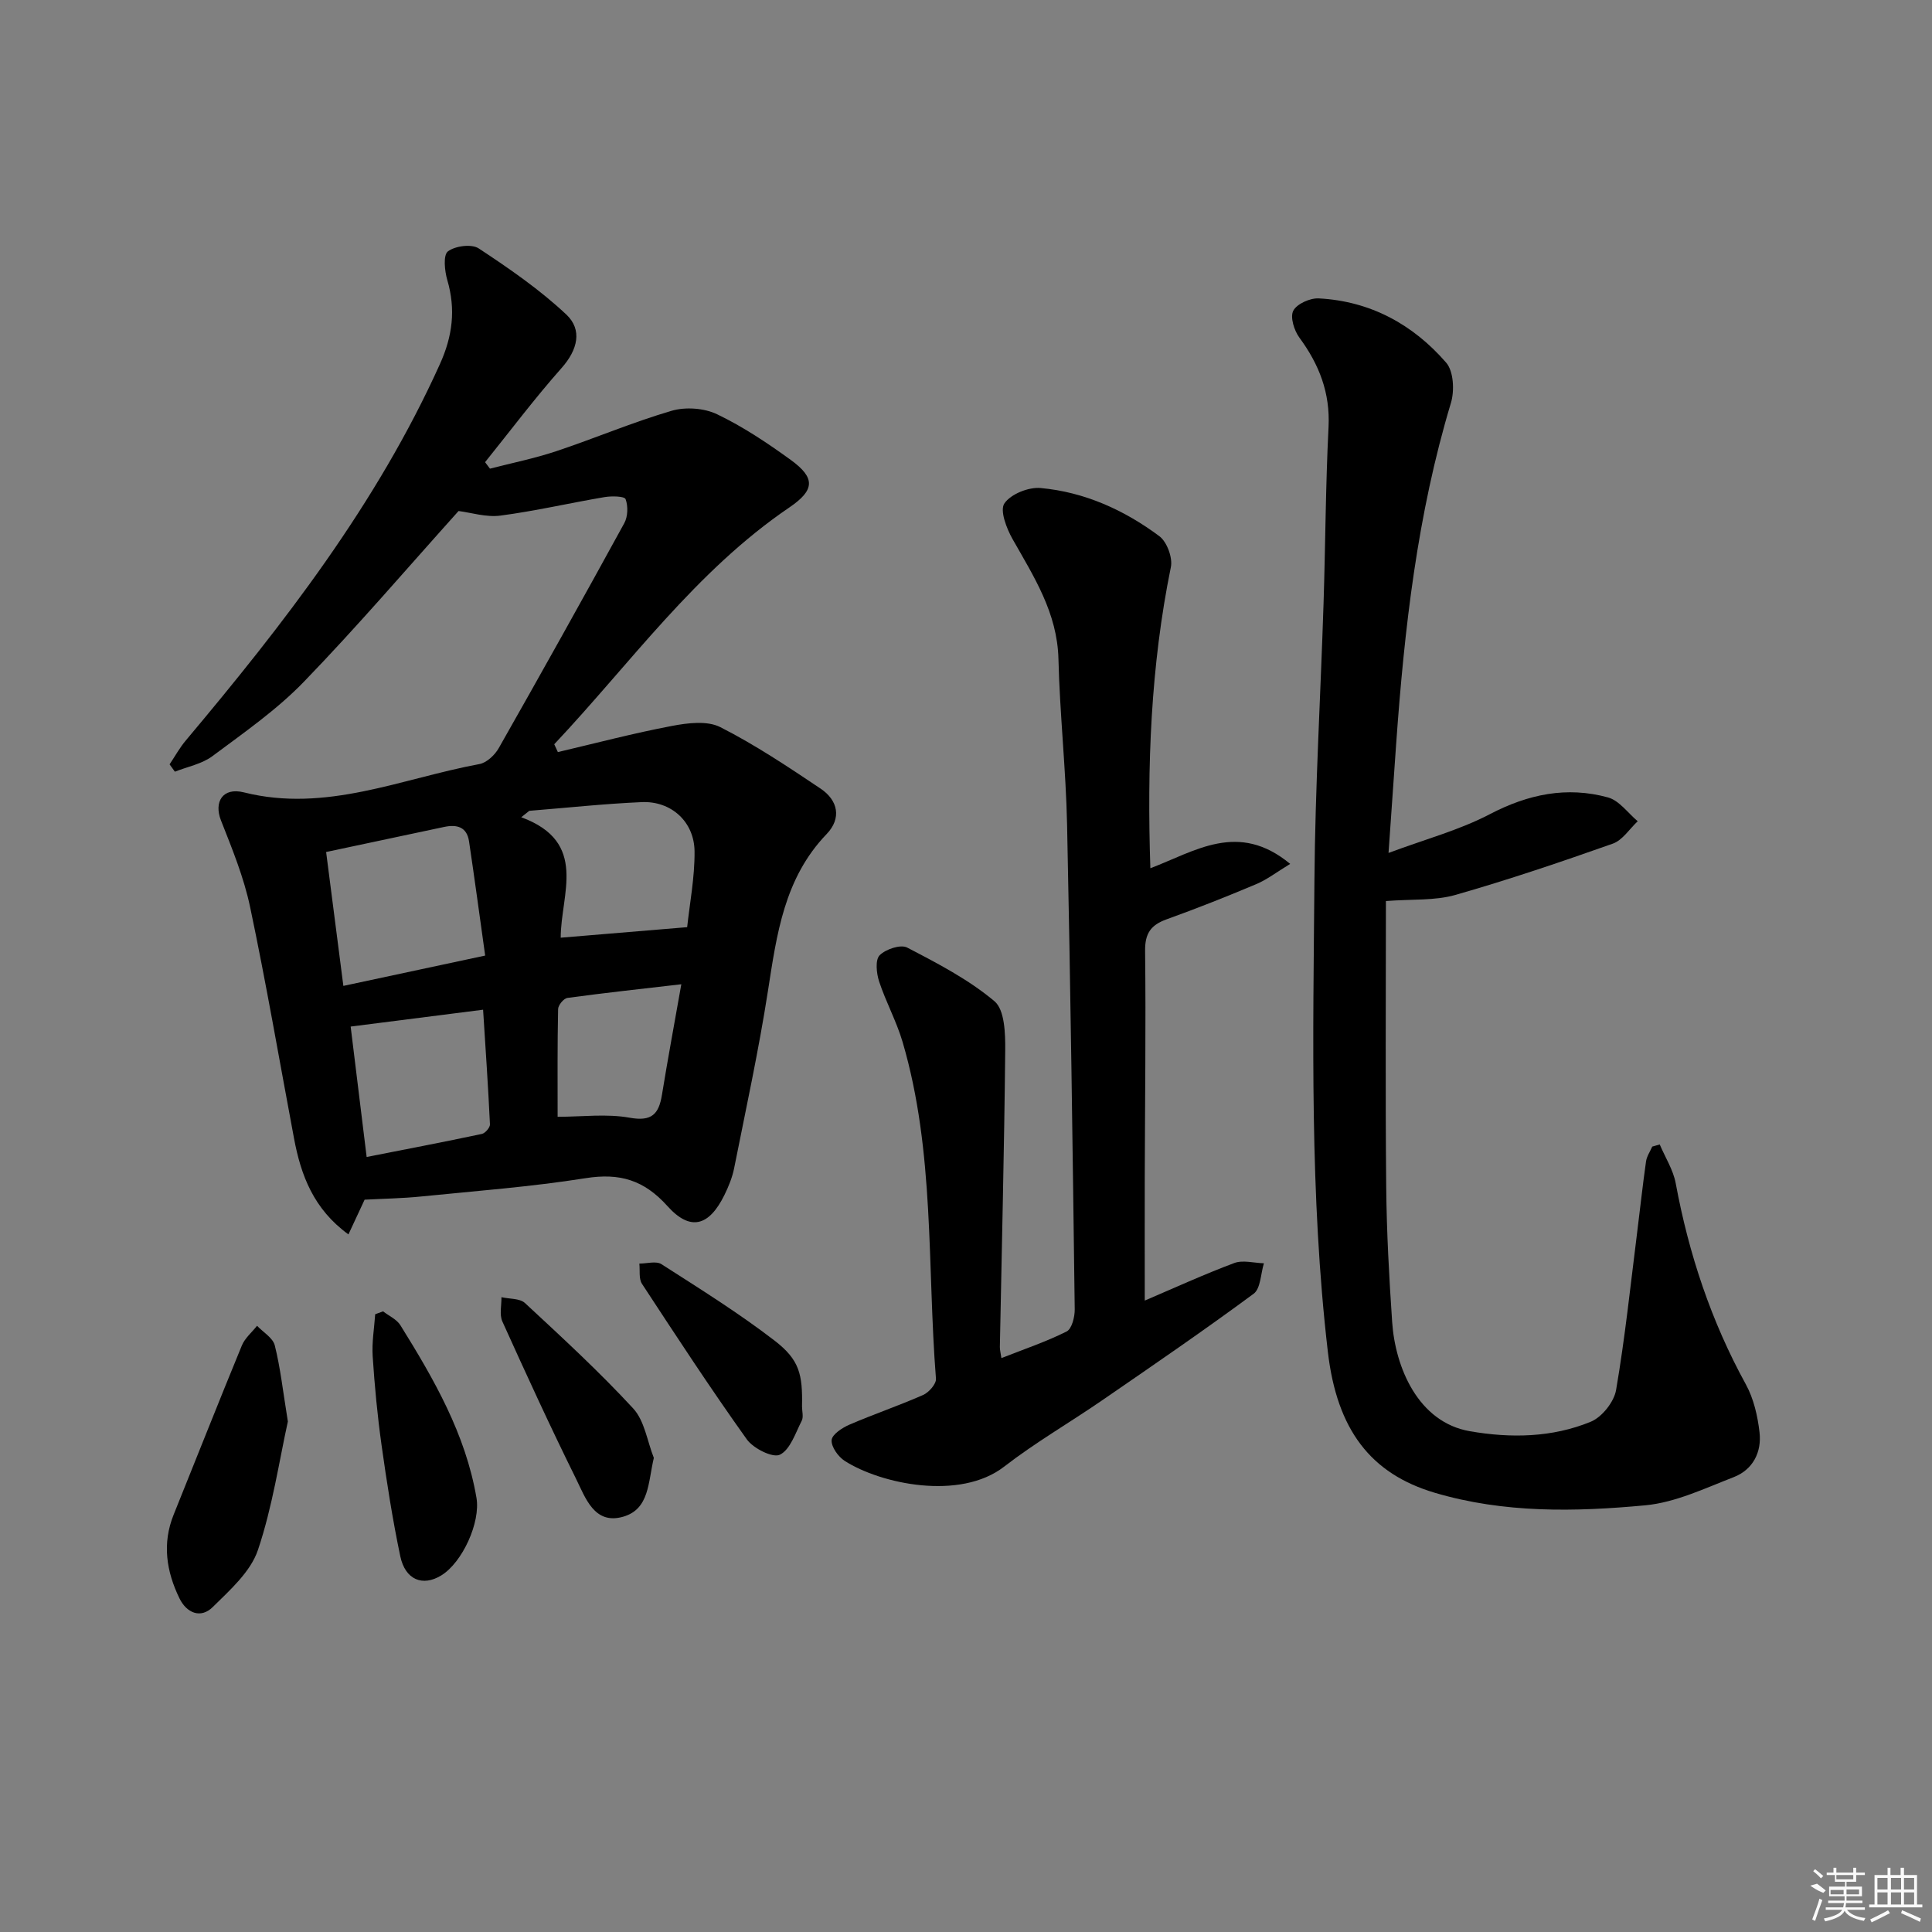 <svg enable-background="new 0 0 400 400" viewBox="0 0 400 400" xmlns="http://www.w3.org/2000/svg"><rect x="0" y="0" width="400" height="400" fill="#808080" stroke="none"/><path d="m115.5 155.71c7.88-1.85 15.71-3.92 23.65-5.42 3.25-.62 7.29-1.12 9.99.26 7.22 3.66 14.02 8.21 20.76 12.73 3.6 2.41 4.39 6.13 1.24 9.41-8.79 9.14-10.32 20.75-12.15 32.5-1.91 12.28-4.56 24.45-6.99 36.65-.38 1.92-1.15 3.81-2.02 5.58-3.17 6.44-7.05 7.57-11.79 2.29-4.86-5.42-9.91-6.9-16.95-5.78-11.3 1.79-22.75 2.65-34.15 3.8-3.8.38-7.62.44-11.6.65-1 2.16-2.07 4.45-3.35 7.19-7.23-5.25-9.84-12.25-11.27-19.9-3-15.97-5.74-31.99-9.09-47.89-1.29-6.13-3.72-12.06-6.03-17.92-1.5-3.81.33-6.91 4.74-5.81 17.02 4.28 32.65-2.88 48.78-5.86 1.5-.28 3.18-1.87 3.99-3.3 8.78-15.46 17.45-30.98 25.99-46.57.75-1.36.81-3.53.27-4.98-.24-.62-2.89-.67-4.36-.42-7.2 1.22-14.33 2.88-21.55 3.83-2.96.39-6.1-.63-8.67-.95-10.6 11.79-20.96 23.92-32.03 35.36-5.62 5.81-12.41 10.53-18.93 15.39-2.18 1.63-5.16 2.18-7.77 3.22-.37-.51-.73-1.02-1.1-1.52 1.12-1.66 2.09-3.45 3.38-4.97 20.27-24.13 39.51-48.91 52.59-77.9 2.62-5.8 3.31-11.32 1.53-17.39-.56-1.9-.88-5.18.12-5.94 1.5-1.14 4.91-1.59 6.38-.62 6.32 4.16 12.63 8.52 18.13 13.68 3.38 3.17 2.37 7.32-.96 11.07-5.55 6.26-10.6 12.98-15.85 19.51.34.45.67.89 1.01 1.34 4.58-1.18 9.24-2.12 13.71-3.61 8.01-2.67 15.81-6 23.9-8.37 2.87-.84 6.74-.57 9.42.72 5.36 2.57 10.39 5.93 15.22 9.43 5.19 3.76 5.02 6.27-.29 9.88-19.43 13.2-32.86 32.25-48.65 49.01.25.53.5 1.07.75 1.62zm-47.98 20.69c1.22 9.47 2.37 18.4 3.57 27.72 10.07-2.15 19.36-4.14 29.36-6.28-1.17-8.34-2.2-16-3.34-23.64-.45-3.02-2.53-3.55-5.16-2.99-7.77 1.65-15.54 3.3-24.43 5.19zm42.07-8.53c-.56.44-1.11.88-1.67 1.33 14 5.16 8.16 15.94 8.17 24.94 8.9-.74 17.21-1.43 26.18-2.18.52-4.87 1.57-10.26 1.53-15.65-.04-6.18-4.84-10.51-10.94-10.24-7.77.34-15.51 1.18-23.27 1.8zm-33.68 71.67c8.04-1.58 15.96-3.1 23.85-4.77.7-.15 1.71-1.33 1.68-1.98-.37-7.86-.91-15.7-1.42-23.74-9.68 1.23-18.48 2.35-27.42 3.49 1.05 8.56 2.15 17.52 3.31 27zm39.54-8.32c5.07 0 10.13-.67 14.91.19 4.59.83 6.04-.75 6.69-4.74 1.19-7.32 2.55-14.62 4.01-22.89-8.28.96-15.95 1.79-23.58 2.83-.77.1-1.92 1.5-1.93 2.31-.16 7.42-.1 14.84-.1 22.3z"/><path d="m286.94 186.55c0 19.76-.13 39.5.06 59.24.09 9.3.6 18.61 1.23 27.9.63 9.4 5.37 20.78 16.1 22.63 8.48 1.47 17.01 1.32 25.01-1.96 2.32-.95 4.82-4.09 5.25-6.56 1.85-10.77 2.98-21.67 4.35-32.52.62-4.93 1.15-9.87 1.85-14.8.15-1.07.84-2.06 1.29-3.09.52-.15 1.03-.29 1.55-.44 1.13 2.67 2.79 5.25 3.31 8.04 2.71 14.64 7.33 28.54 14.52 41.63 1.62 2.95 2.44 6.53 2.83 9.92.48 4.11-1.37 7.74-5.33 9.28-5.99 2.32-12.09 5.26-18.34 5.84-14.55 1.36-29.2 1.65-43.54-2.59-13.31-3.94-20.28-13.06-22.16-29.18-3.78-32.49-3.05-65.12-2.78-97.72.15-19.11 1.28-38.22 1.89-57.33.39-12.14.42-24.29 1.03-36.41.36-7.1-1.94-12.96-6.03-18.52-1.09-1.48-1.96-4.26-1.27-5.58.74-1.42 3.47-2.64 5.26-2.55 10.67.55 19.52 5.38 26.39 13.3 1.55 1.78 1.75 5.82.99 8.34-6.95 23.04-9.64 46.73-11.34 70.6-.51 7.08-.99 14.17-1.58 22.57 7.59-2.83 14.66-4.72 20.99-8.03 7.93-4.14 15.93-5.8 24.45-3.46 2.33.64 4.12 3.23 6.15 4.93-1.7 1.59-3.14 3.92-5.16 4.64-10.79 3.81-21.64 7.49-32.64 10.63-4.25 1.2-8.91.83-14.33 1.25z"/><path d="m238.17 179.76c9.3-3.52 18.19-9.81 28.95-.9-2.79 1.69-4.79 3.25-7.05 4.2-6.12 2.58-12.3 5.03-18.55 7.28-3.24 1.17-4.48 2.89-4.44 6.52.18 15.66-.03 31.32-.07 46.97-.02 8.26 0 16.52 0 25.44 6.09-2.6 12.22-5.41 18.52-7.77 1.79-.67 4.09-.01 6.15.05-.67 2.15-.67 5.23-2.13 6.31-10.29 7.6-20.85 14.83-31.39 22.08-6.72 4.62-13.83 8.73-20.26 13.71-9.15 7.09-25.54 3.59-33-1.18-1.36-.87-2.82-2.91-2.72-4.31.09-1.18 2.21-2.57 3.71-3.21 5.03-2.17 10.23-3.93 15.24-6.14 1.19-.53 2.74-2.29 2.65-3.37-1.84-23.29-.21-46.94-6.91-69.72-1.26-4.28-3.46-8.27-4.86-12.52-.55-1.69-.83-4.45.1-5.41 1.24-1.27 4.35-2.31 5.7-1.61 6.28 3.26 12.71 6.6 18.08 11.11 2.13 1.79 2.26 6.71 2.23 10.19-.2 20.47-.72 40.93-1.11 61.4-.01.61.17 1.23.32 2.3 4.71-1.86 9.26-3.38 13.5-5.51 1.08-.54 1.7-3.01 1.68-4.58-.43-33.44-.87-66.87-1.58-100.3-.24-11.46-1.51-22.9-1.79-34.36-.24-9.53-5.06-16.99-9.49-24.8-1.25-2.21-2.69-5.94-1.7-7.4 1.31-1.94 5.01-3.42 7.5-3.19 9.09.83 17.31 4.55 24.58 9.97 1.57 1.17 2.78 4.44 2.39 6.38-4.19 20.52-4.95 41.24-4.25 62.37z"/><path d="m59.6 294.31c-1.77 7.99-3.16 17.58-6.2 26.61-1.52 4.5-5.77 8.27-9.35 11.8-2.51 2.48-5.43 1.22-6.9-1.81-2.7-5.55-3.61-11.33-1.2-17.31 4.71-11.67 9.33-23.39 14.12-35.02.63-1.54 2.08-2.74 3.15-4.09 1.27 1.34 3.28 2.5 3.67 4.06 1.16 4.62 1.68 9.42 2.71 15.76z"/><path d="m79.31 271.5c1.22.95 2.83 1.65 3.59 2.88 6.94 11.16 13.49 22.51 15.75 35.74.86 5.04-2.89 13.34-7.27 16.04-3.85 2.38-7.48.95-8.51-3.97-1.6-7.62-2.8-15.33-3.88-23.04-.85-6.08-1.43-12.21-1.83-18.34-.19-2.88.32-5.8.52-8.71.55-.19 1.09-.4 1.63-.6z"/><path d="m135.37 301.84c-1.21 5.05-.89 10.58-6.32 12.17-6.02 1.76-7.85-3.94-9.83-7.93-5.3-10.71-10.29-21.59-15.21-32.48-.64-1.42-.16-3.34-.19-5.03 1.65.38 3.8.22 4.87 1.21 7.65 7.1 15.35 14.18 22.42 21.84 2.35 2.56 2.89 6.77 4.26 10.22z"/><path d="m166.05 291.19c0 1 .34 2.17-.06 2.96-1.3 2.54-2.37 5.97-4.52 7.03-1.48.72-5.51-1.3-6.86-3.19-7.51-10.52-14.6-21.36-21.69-32.18-.7-1.06-.39-2.78-.55-4.2 1.54.01 3.47-.58 4.57.12 7.94 5.09 15.98 10.1 23.44 15.84 5.16 3.98 5.8 6.97 5.67 13.62z"/><g fill="#fafafa"><path d="m374.8 390.4 1.4-.4c.7.5 1.3 1 1.8 1.4l-.5.5c-1.5-.6-2.1-1.1-2.7-1.5zm1 7.3-.6-.3c.5-1.4 1.1-2.8 1.5-4.3.2.1.4.2.6.3-.5 1.3-1 2.8-1.5 4.3zm-.4-10.3.4-.4c.4.3 1 .8 1.7 1.4l-.5.5c-.4-.5-1-1-1.6-1.5zm2.5.3h1.7v-1h.6v1h3.5v-1h.6v1h1.8v.5h-1.8v1.4h-2v1h3.2v2h-3.2v.9h3.3v.5h-3.4c0 .3-.1.6-.1.9h4v.5h-3.7c.7.9 1.9 1.5 3.8 1.7-.1.2-.2.4-.3.6-2.1-.4-3.5-1.1-4-2.1-.4 1-1.8 1.7-4 2.2-.1-.2-.2-.4-.3-.6 2.1-.4 3.4-1 3.8-1.8h-3.4v-.5h3.6c.1-.3.1-.6.2-.9h-3.3v-.5h3.4c0-.3 0-.6 0-.9h-3.2v-2h3.3v-1h-2.1v-1.4h-1.7v-.5zm1.1 3.5v1h2.7c0-.3 0-.4 0-.4 0-.1 0-.2 0-.2 0-.1 0-.2 0-.3h-2.7zm1.2-3v.9h3.5v-.9zm4.7 3h-2.6v.6.4h2.6z"/><path d="m393.6 386.7h.6v1.5h2.7v6.1h1.1v.6h-11v-.6h1.1v-6.1h2.7v-1.5h.6v1.5h2.1v-1.5zm-2.7 8.8.4.6c-1.2.6-2.5 1.3-3.8 1.9-.1-.2-.2-.4-.3-.6 1.2-.6 2.5-1.2 3.7-1.9zm-2.2-6.7v2.4h2.1v-2.4zm0 3v2.5h2.1v-2.5zm2.8-3v2.4h2.1v-2.4zm0 3v2.5h2.1v-2.5zm6 6.1c-1.4-.7-2.7-1.3-3.9-1.8l.2-.6c1.5.6 2.7 1.2 3.9 1.7zm-1.2-9.1h-2.1v2.4h2.1zm-2.1 3v2.5h2.1v-2.5z"/></g></svg>